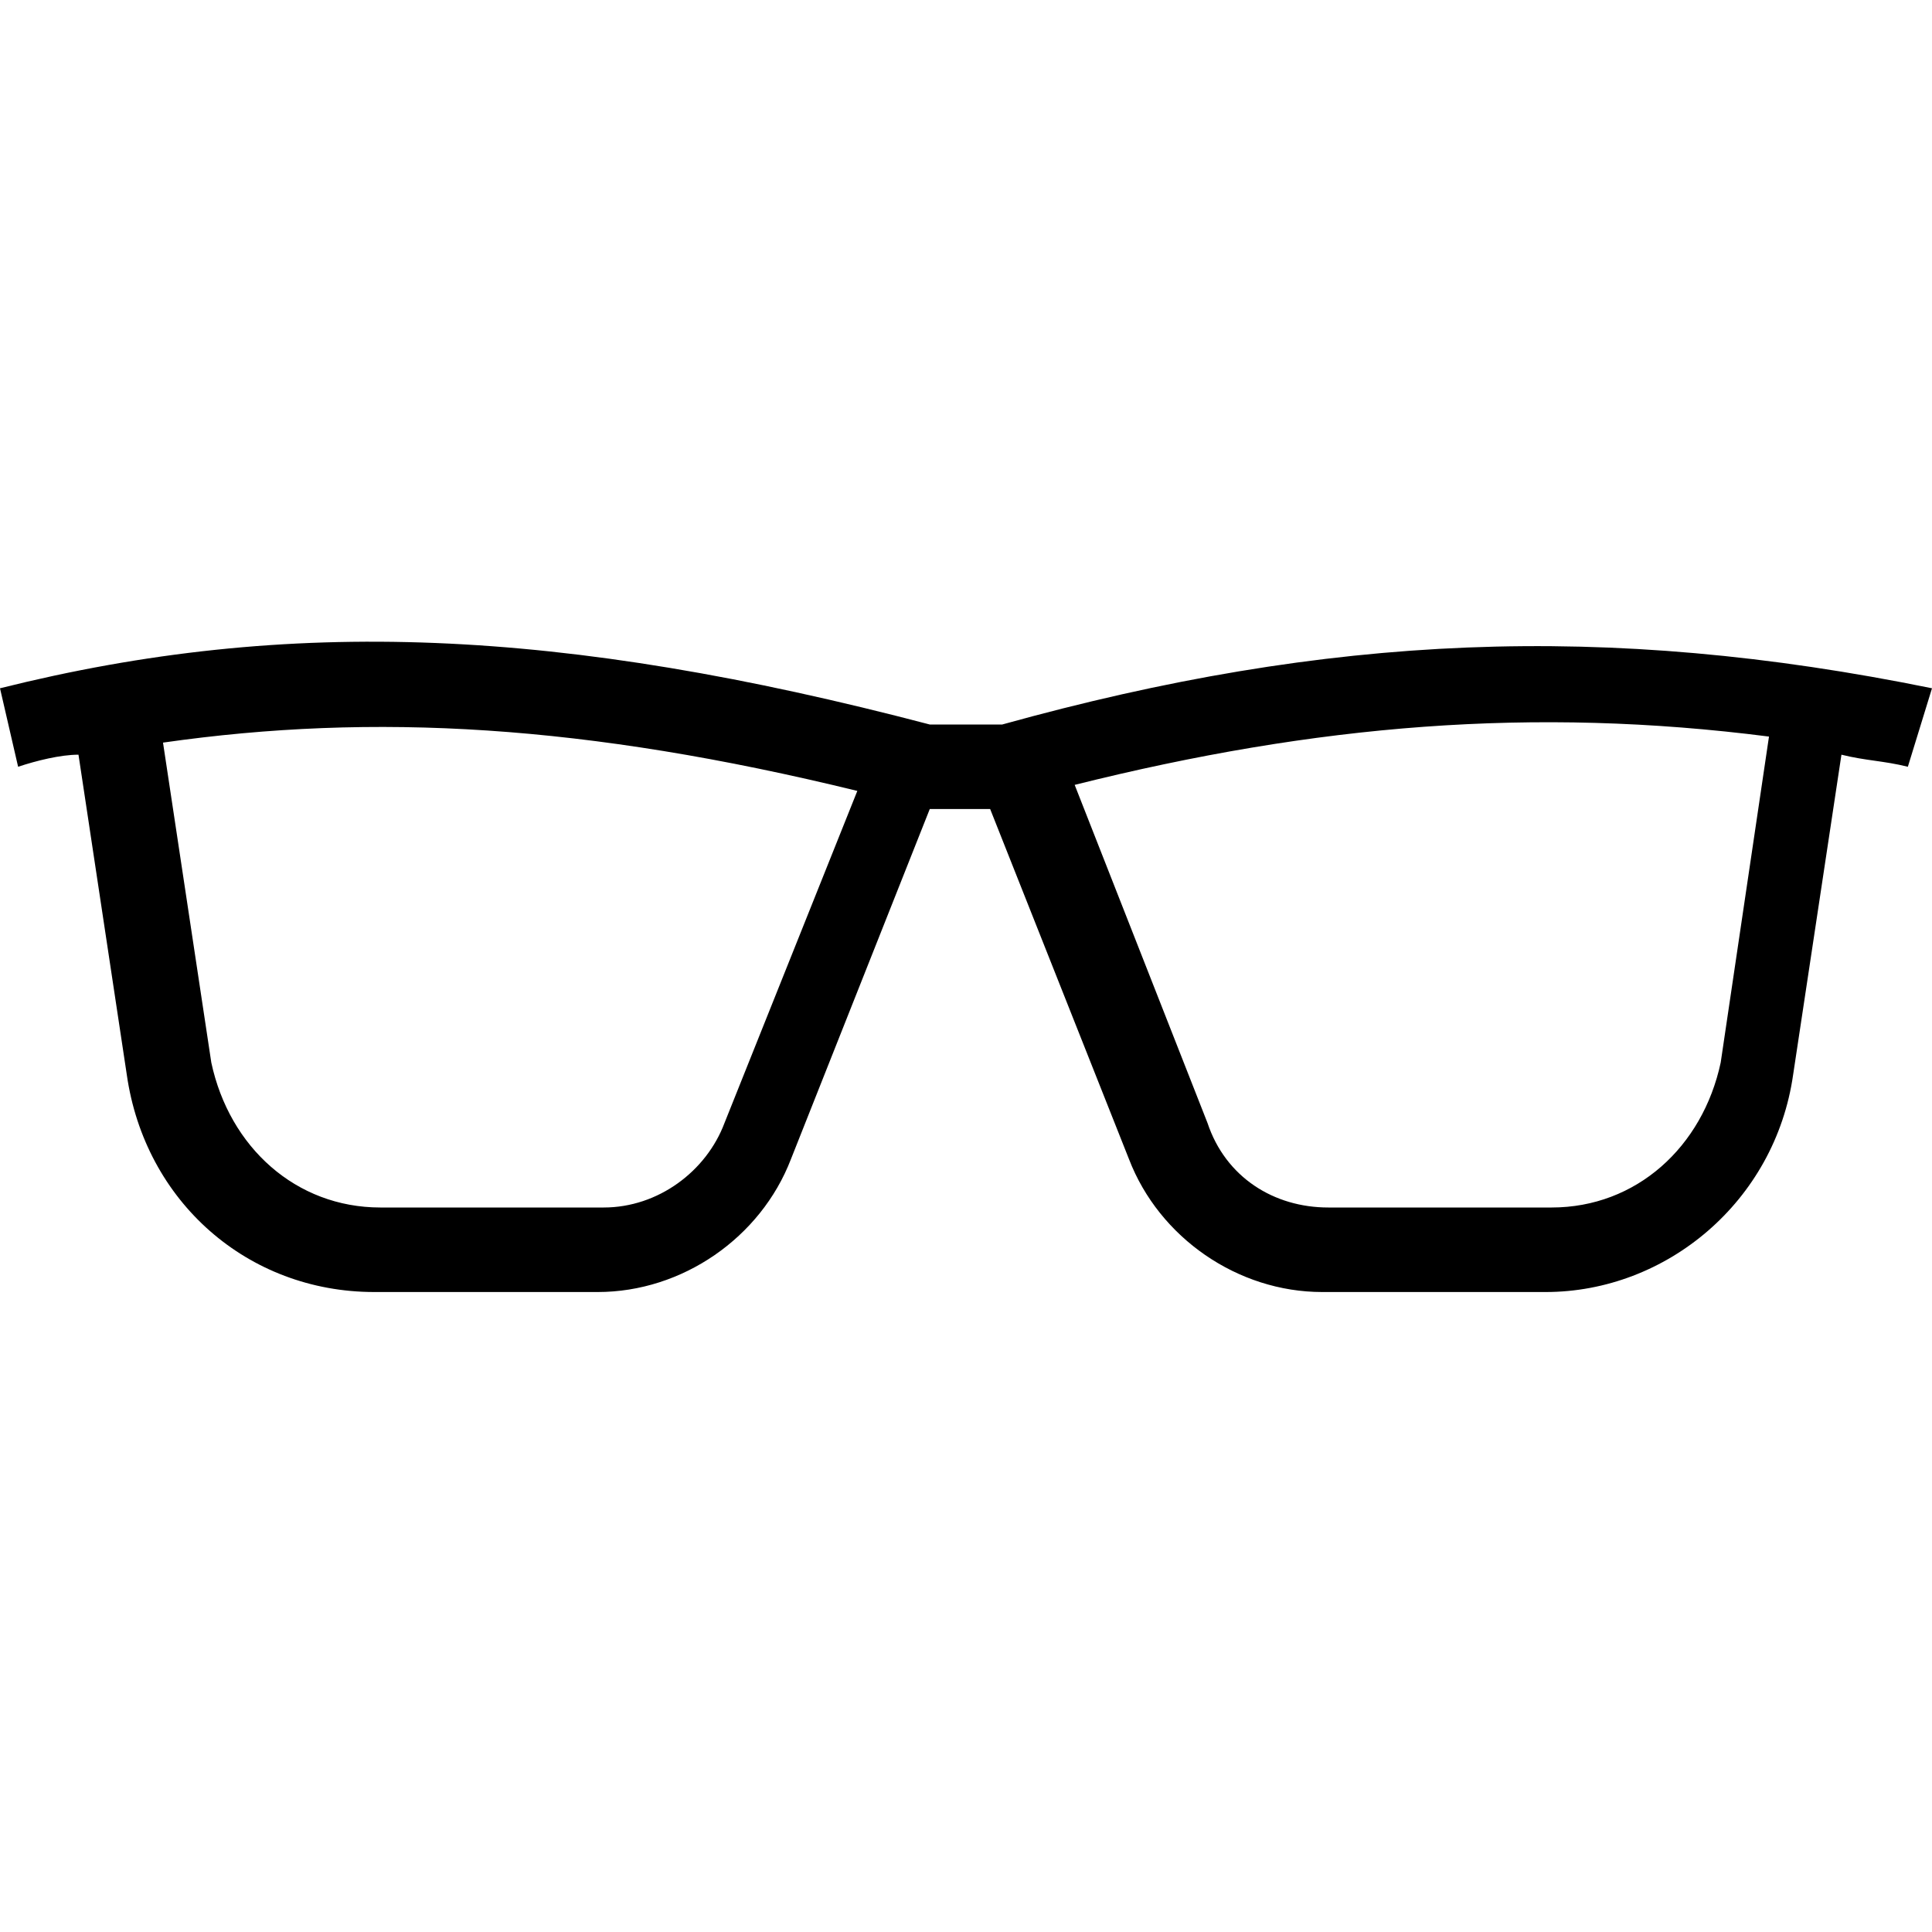 <svg xmlns="http://www.w3.org/2000/svg" xml:space="preserve" viewBox="0 0 32 32"><g id="icon">
  <path fill="currentColor" d="M32 11.4c-5.4-1.1-10-.9-15.4.6h-1.2C9.3 10.4 4.8 10.2 0 11.4l.3 1.3c.3-.1.7-.2 1-.2l.8 5.3c.3 2.1 2 3.6 4.1 3.6h3.7c1.4 0 2.7-.9 3.2-2.2l2.3-5.8h1l2.3 5.8c.5 1.3 1.8 2.2 3.2 2.2h3.7c2 0 3.8-1.5 4.1-3.6l.8-5.3c.4.1.7.1 1.1.2l.4-1.3zm-20 7.2c-.3.8-1.1 1.4-2 1.4H6.3c-1.4 0-2.5-1-2.8-2.4l-.8-5.3c3.5-.5 7-.3 11.5.8L12 18.6zm16.5-1c-.3 1.4-1.4 2.4-2.8 2.4H22c-.9 0-1.7-.5-2-1.4L17.8 13c4-1 7.6-1.3 11.5-.8l-.8 5.4z"/>
</g></svg>
